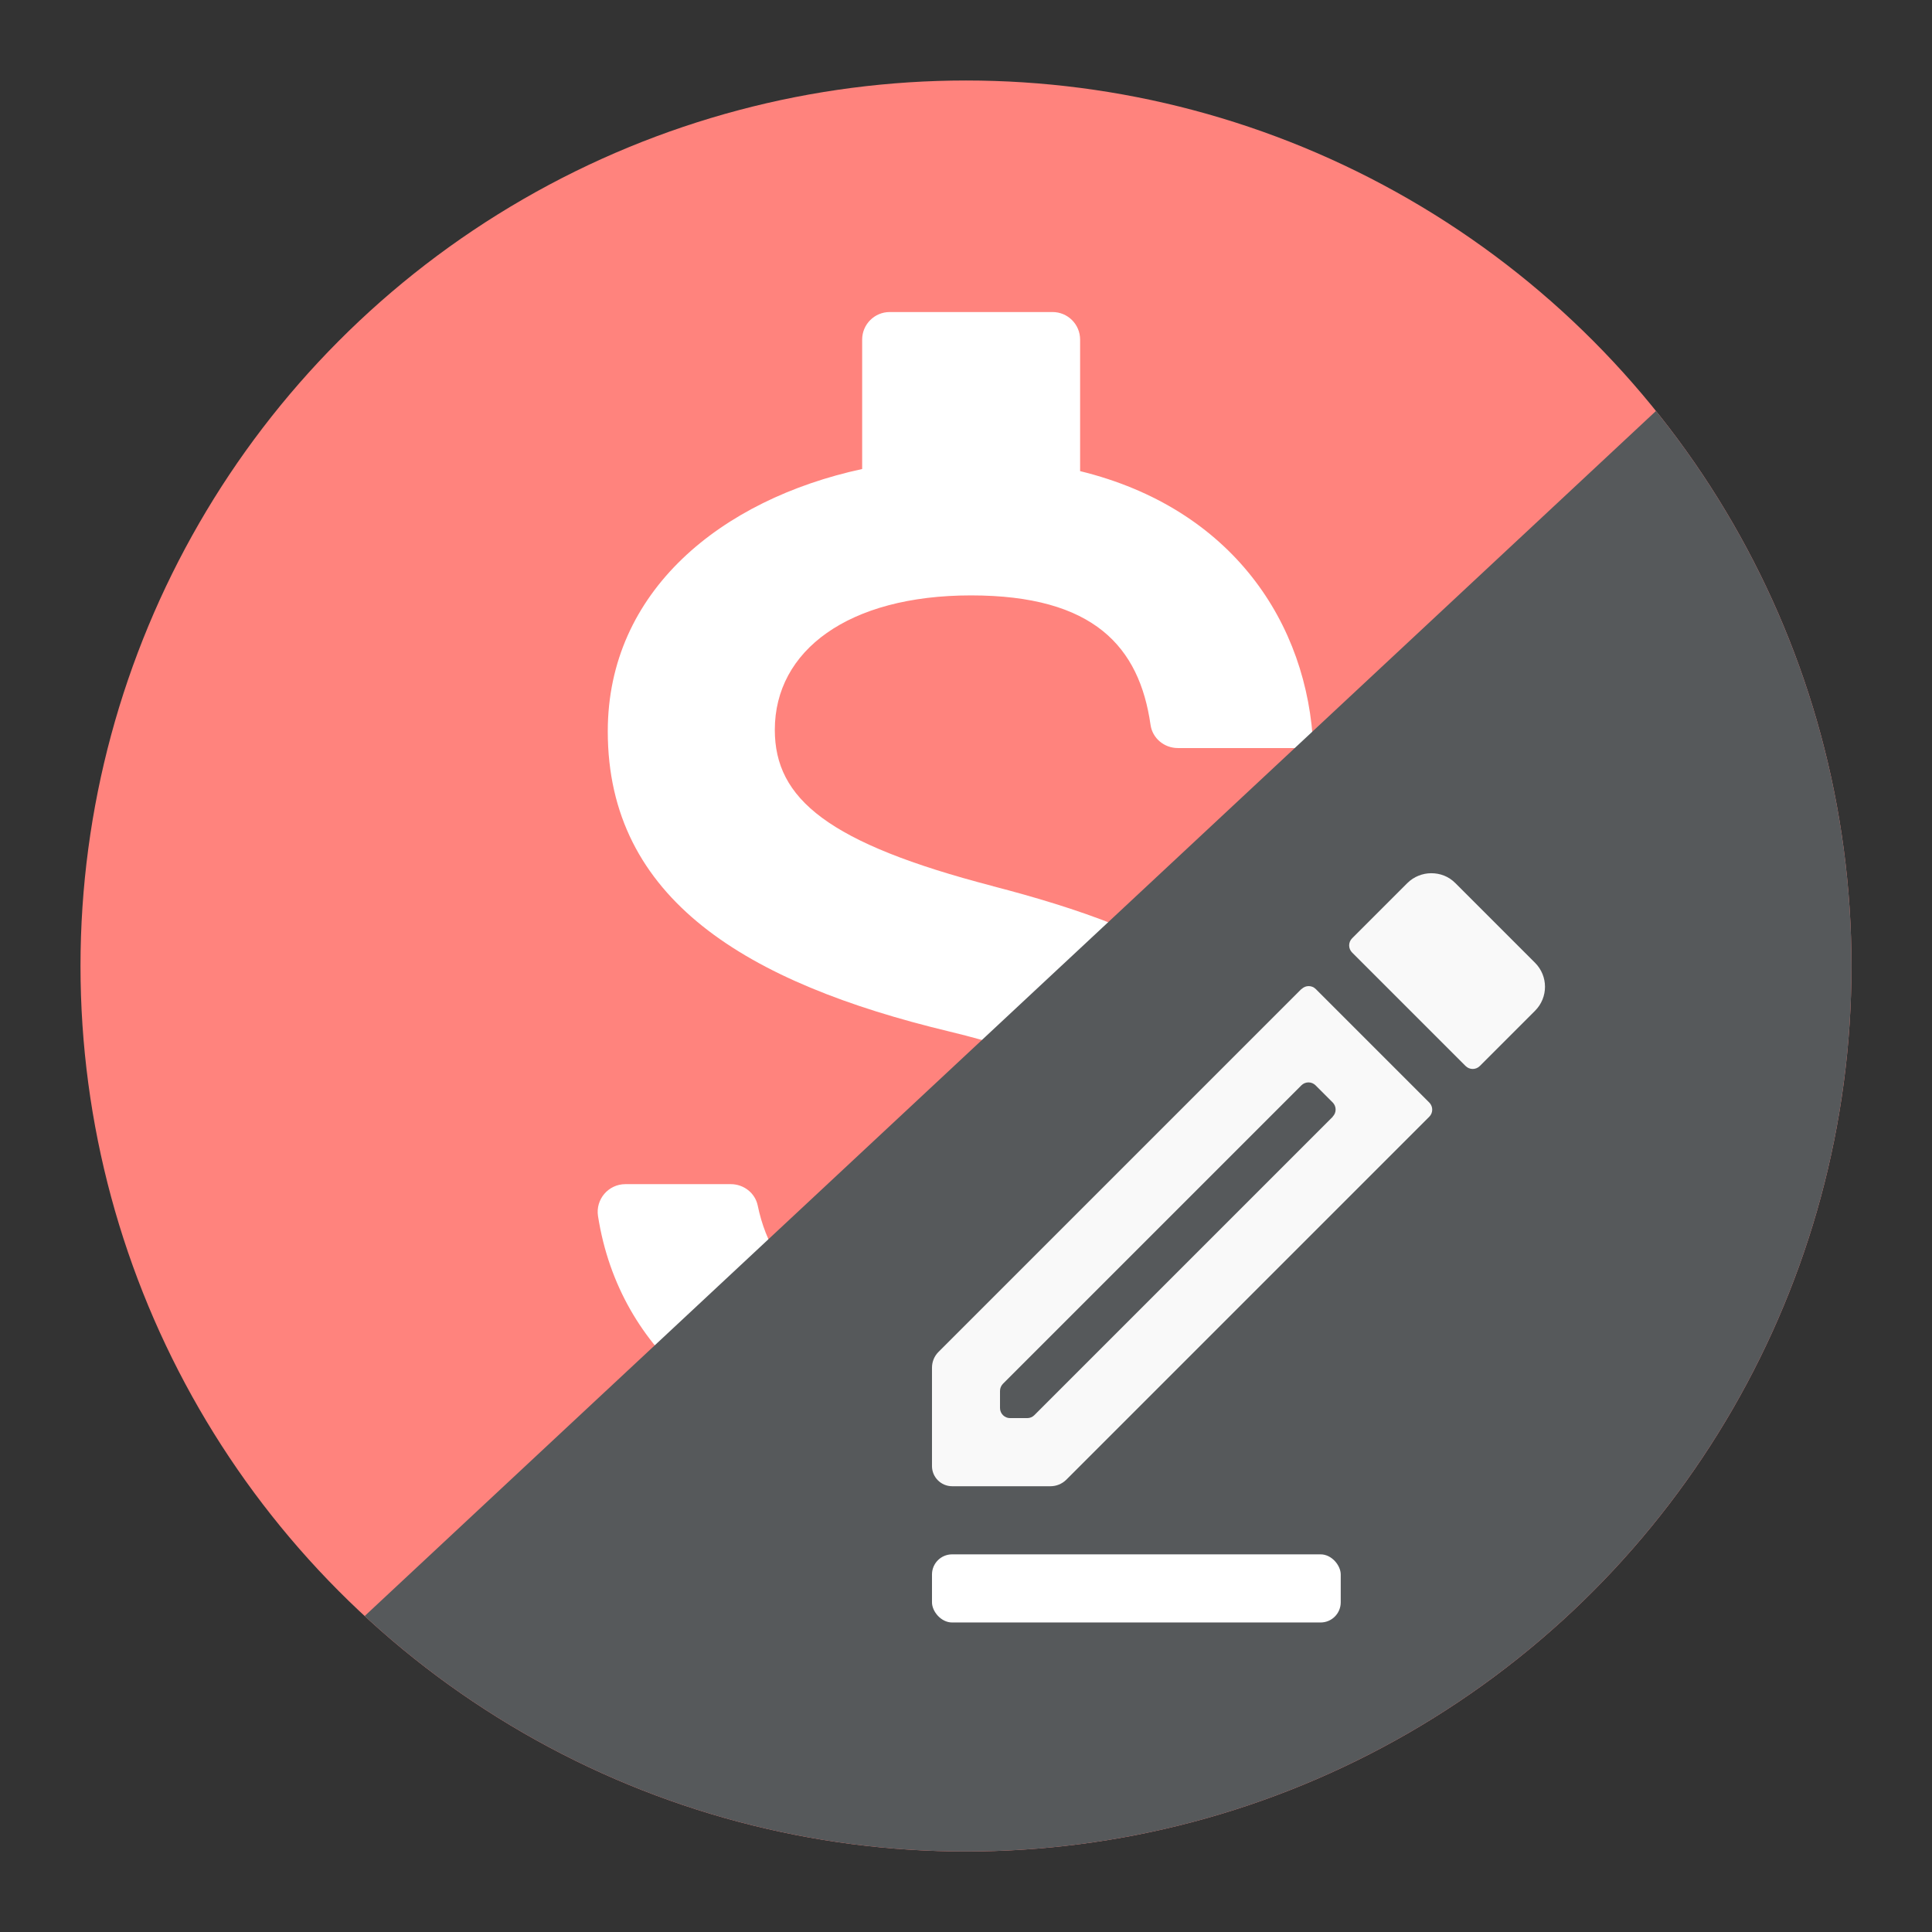 <?xml version="1.0" encoding="UTF-8"?><svg id="a" xmlns="http://www.w3.org/2000/svg" width="192" height="192" xmlns:xlink="http://www.w3.org/1999/xlink" viewBox="0 0 192 192"><rect x="0" y="0" width="192" height="192" fill="#333333" stroke="none"/><defs><clipPath id="f"><circle cx="96" cy="96" r="88" style="fill:none;"/></clipPath></defs><g id="b"><g id="c"><circle id="d" cx="96" cy="96" r="88" style="fill:#ff837d;"/><path id="e" d="m98.67,88.06c-16.39-4.26-21.67-8.67-21.67-15.53,0-7.87,7.29-13.36,19.5-13.36s16.73,5.11,17.84,12.87c.19,1.33,1.36,2.3,2.71,2.3h13.47c-.51-12.42-8.09-23.83-23.18-27.52v-13.07c0-1.52-1.23-2.74-2.74-2.74h-16.18c-1.52,0-2.74,1.23-2.74,2.74v12.86c-14.01,3.03-25.28,12.13-25.28,26.07,0,16.68,13.79,24.99,33.94,29.83,18.06,4.33,21.67,10.69,21.67,17.41,0,4.98-3.54,12.93-19.5,12.93-13.62,0-19.67-5.57-21.21-13.05-.26-1.25-1.4-2.12-2.67-2.12h-10.48c-1.69,0-2.98,1.51-2.72,3.18,2.18,13.84,13.33,21.73,26.24,24.49v15.67h21.67v-15.53c14.08-2.67,25.28-10.83,25.28-25.64,0-20.51-17.55-27.52-33.94-31.78Z" style="fill:#fff;"/><g style="clip-path:url(#f);"><path id="g" d="m164.57,40.84c28.89,35.92,25.17,88.05-8.53,119.5-33.7,31.45-85.96,31.56-119.8.26" style="fill:#56595b; fill-rule:evenodd;"/></g><g id="h"><path id="i" d="m132.45,110.98l-29.66,29.66c-.19.19-.44.29-.71.29h-1.7c-.55,0-1-.45-1-1v-1.7c0-.27.11-.52.29-.71l29.66-29.66c.39-.39,1.02-.39,1.41,0l1.7,1.7c.39.39.39,1.02,0,1.41Zm9.78-24.2c-.85,0-1.73.34-2.37.98l-5.49,5.49c-.39.39-.39,1.02,0,1.41l11.28,11.28c.39.39,1.02.39,1.41,0l5.49-5.49c1.32-1.32,1.32-3.45,0-4.77l-7.92-7.92c-.68-.68-1.52-.98-2.4-.98Zm-12.89,11.5l-36.08,36.08c-.41.41-.64.97-.64,1.56v9.78c0,1.1.9,2,2,2h9.78c.58,0,1.14-.23,1.56-.64l36.08-36.08c.39-.39.39-1.02,0-1.41l-11.28-11.28c-.39-.39-1.02-.39-1.41,0Z" style="fill:#f9f9f9;"/><rect x="92.62" y="154.47" width="40.62" height="6.77" rx="2" ry="2" style="fill:#fff;"/></g></g></g></svg>